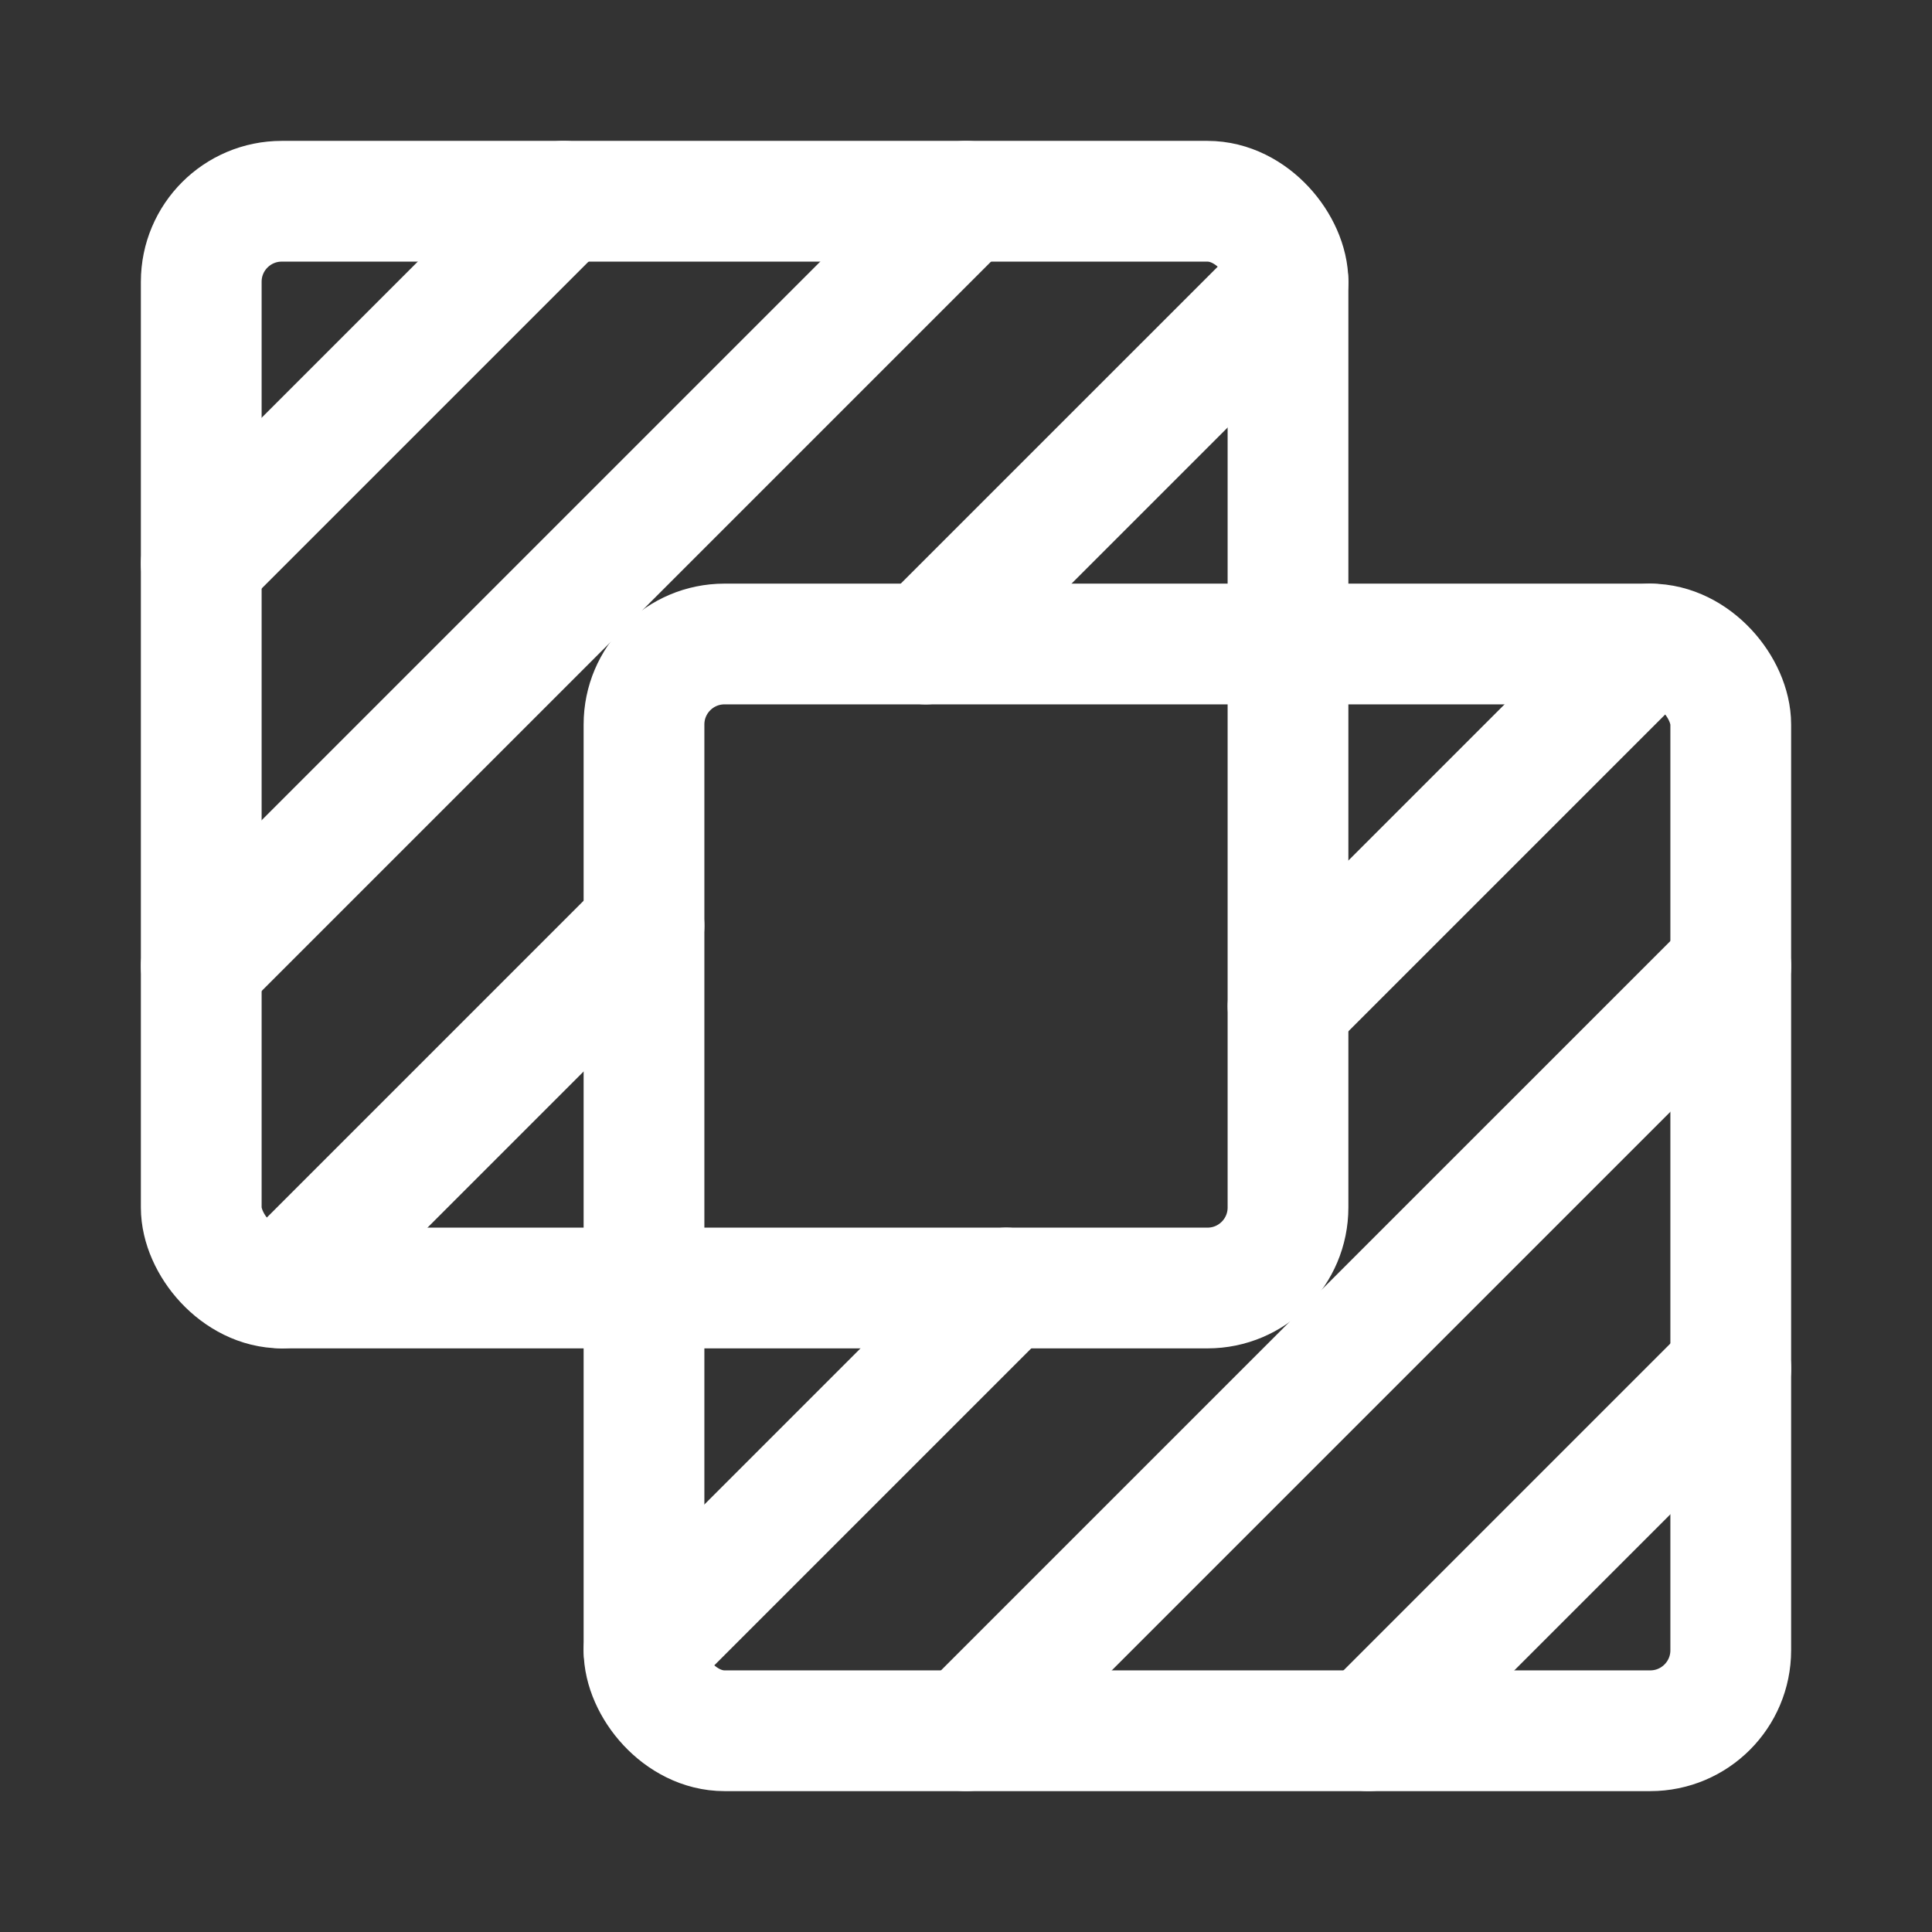 <?xml version="1.0" encoding="UTF-8"?><svg width="32" height="32" viewBox="0 0 48 48" fill="none" xmlns="http://www.w3.org/2000/svg"><rect x="0" y="0" width="48" height="48" fill="#333333" stroke="none"/><rect x="16" y="16" width="27" height="27" rx="2" stroke="#ffffff" stroke-width="3" stroke-linecap="round" stroke-linejoin="round"/><rect x="5" y="5" width="27" height="27" rx="2" stroke="#ffffff" stroke-width="3" stroke-linecap="round" stroke-linejoin="round"/><path d="M25 32L16 41" stroke="#ffffff" stroke-width="3" stroke-linecap="round" stroke-linejoin="round"/><path d="M41.001 16L32.001 25" stroke="#ffffff" stroke-width="3" stroke-linecap="round" stroke-linejoin="round"/><path d="M16 23L7 32" stroke="#ffffff" stroke-width="3" stroke-linecap="round" stroke-linejoin="round"/><path d="M32.001 7L23 16" stroke="#ffffff" stroke-width="3" stroke-linecap="round" stroke-linejoin="round"/><path d="M43.001 24L24 43" stroke="#ffffff" stroke-width="3" stroke-linecap="round" stroke-linejoin="round"/><path d="M24 5L5 24" stroke="#ffffff" stroke-width="3" stroke-linecap="round" stroke-linejoin="round"/><path d="M43.001 34L34.001 43" stroke="#ffffff" stroke-width="3" stroke-linecap="round" stroke-linejoin="round"/><path d="M14 5L5 14" stroke="#ffffff" stroke-width="3" stroke-linecap="round" stroke-linejoin="round"/></svg>